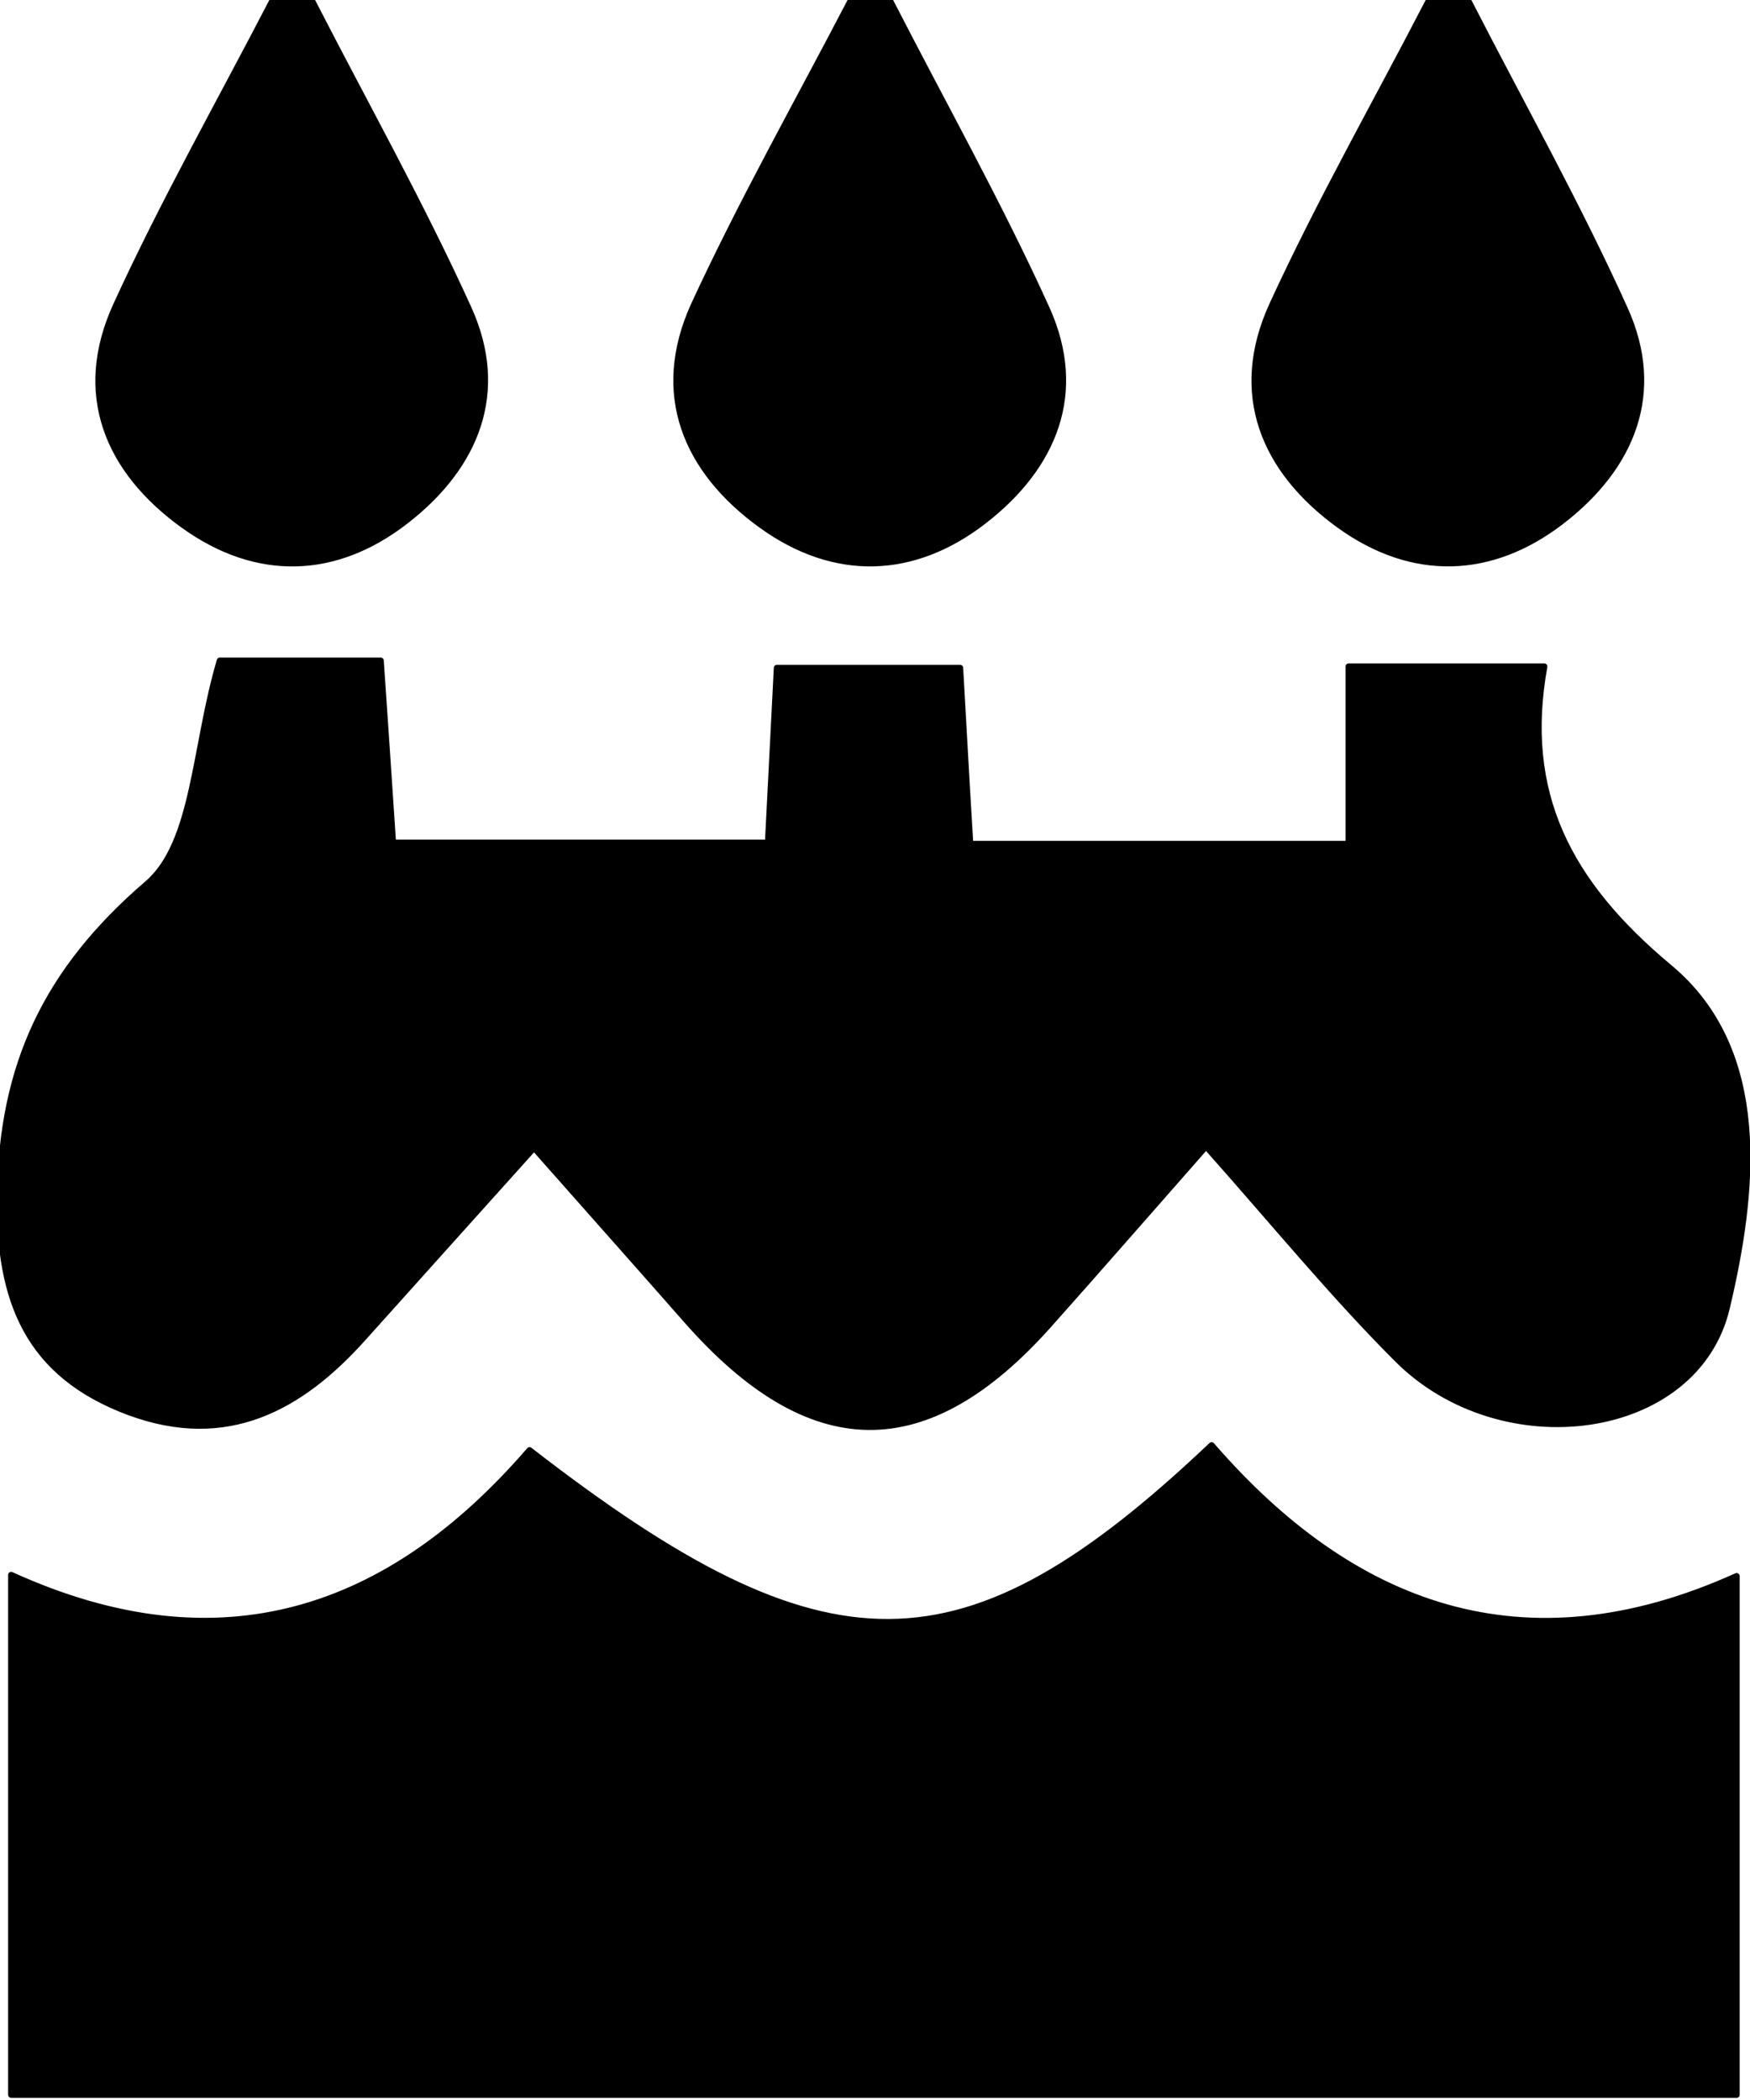 <?xml version="1.0" encoding="UTF-8" standalone="no"?>
<!DOCTYPE svg PUBLIC "-//W3C//DTD SVG 1.1//EN" "http://www.w3.org/Graphics/SVG/1.1/DTD/svg11.dtd">
<svg width="100%" height="100%" viewBox="0 0 285 342" version="1.1" xmlns="http://www.w3.org/2000/svg" xmlns:xlink="http://www.w3.org/1999/xlink" xml:space="preserve" xmlns:serif="http://www.serif.com/" style="fill-rule:evenodd;clip-rule:evenodd;stroke-linejoin:round;stroke-miterlimit:2;">
    <path d="M35.8,107.59L62,107.59C62.65,117.05 63.29,126.47 64,137.24L125.07,137.24C125.53,128.24 125.99,119.24 126.52,108.77L156.36,108.77C156.86,117.48 157.36,126.92 158.01,137.44L219.64,137.44L219.64,108.54L251.5,108.54C247.8,129.07 255.26,143.71 271.84,157.54C288.25,171.2 285.66,194.22 281.22,212.97C276.22,234.21 244.6,238.43 227.55,221.35C217.07,210.87 207.67,199.35 196.41,186.69C187.06,197.31 179.02,206.55 170.87,215.69C150.87,238.18 131.97,237.93 111.8,215C104.08,206.22 96.31,197.48 86.97,186.92C77.18,197.83 68.18,207.82 59.21,217.83C48.93,229.34 36.94,235.85 21.06,230C4.55,223.87 -0.26,211.86 0,194.66C0.34,173.41 7.53,158.09 24,143.92C31.76,137.27 31.66,121.51 35.8,107.59Z" style="fill-rule:nonzero;stroke:black;stroke-width:1px;"/>
    <path d="M1.82,341.15L1.82,256.49C36.01,272.06 63.57,262.41 86.24,236.18C134.53,273.61 156.93,273.64 197.32,235.37C220.13,261.67 248.07,272.37 282.82,256.68L282.82,341.15L1.82,341.15Z" style="fill-rule:nonzero;stroke:black;stroke-width:1px;"/>
    <path d="M50.86,0.21C59.4,16.85 68.57,33.21 76.29,50.21C82.51,63.91 77.49,75.96 66.17,84.77C54.66,93.77 41.79,94.1 29.93,85.57C17.56,76.68 12.27,64.19 18.93,49.68C26.66,32.79 35.86,16.55 44.43,0L50.86,0.21Z" style="fill-rule:nonzero;stroke:black;stroke-width:1px;"/>
    <path d="M145,0.22C153.54,16.87 162.71,33.22 170.43,50.22C176.66,64 171.61,76 160.27,84.81C148.75,93.75 135.88,94.1 124.03,85.55C111.67,76.64 106.42,64.14 113.03,49.64C120.83,32.75 130,16.52 138.6,0L145,0.22Z" style="fill-rule:nonzero;stroke:black;stroke-width:1px;"/>
    <path d="M239.18,0.24C247.72,16.9 256.9,33.24 264.6,50.3C270.8,64 265.73,76.05 254.39,84.83C242.86,93.75 229.99,94.09 218.14,85.54C205.8,76.62 200.56,64.11 207.22,49.61C214.98,32.73 224.22,16.51 232.75,0L239.18,0.24Z" style="fill-rule:nonzero;stroke:black;stroke-width:1px;"/>
</svg>
